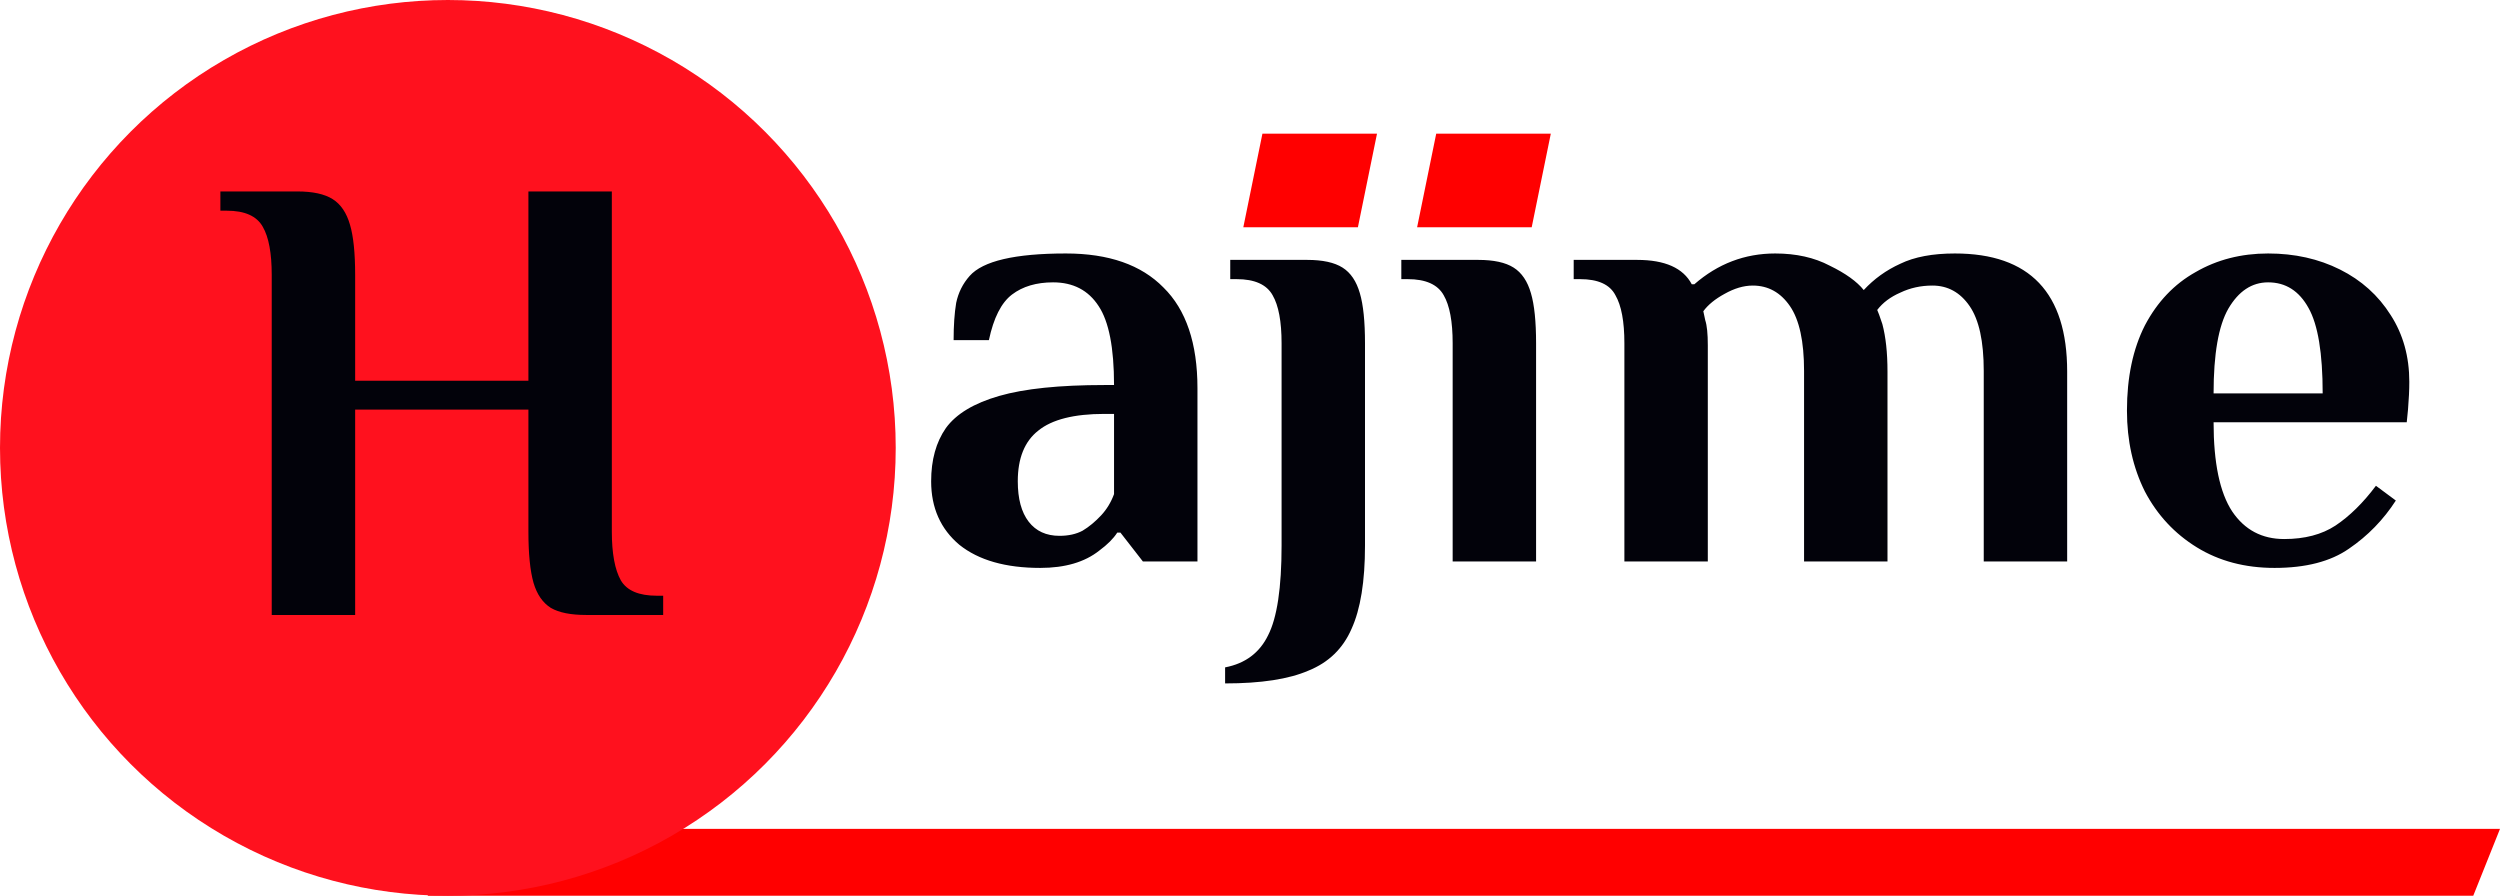 <svg width="187" height="67" viewBox="0 0 187 67" fill="none" xmlns="http://www.w3.org/2000/svg">
<path d="M32 62H187L185 67H32V62Z" fill="#FF0000"/>
<circle cx="33.5" cy="33.5" r="33.5" fill="#FF111E"/>
<path d="M20.325 20.56C20.325 18.928 20.101 17.728 19.653 16.96C19.205 16.16 18.309 15.76 16.965 15.76H16.485V14.32H22.245C23.397 14.32 24.277 14.512 24.885 14.896C25.493 15.28 25.925 15.92 26.181 16.816C26.437 17.68 26.565 18.928 26.565 20.56V28.48H39.525V14.32H45.765V39.76C45.765 41.392 45.989 42.608 46.437 43.408C46.885 44.176 47.781 44.56 49.125 44.56H49.605V46H43.845C42.693 46 41.813 45.824 41.205 45.472C40.597 45.088 40.165 44.464 39.909 43.6C39.653 42.704 39.525 41.424 39.525 39.76V30.64H26.565V46H20.325V20.56Z" fill="#02020A"/>
<path d="M77.81 42.48C75.218 42.48 73.202 41.904 71.762 40.752C70.354 39.568 69.65 37.984 69.65 36C69.65 34.4 70.018 33.072 70.754 32.016C71.522 30.96 72.85 30.16 74.738 29.616C76.626 29.072 79.25 28.8 82.61 28.8H83.33C83.33 26.016 82.946 24.048 82.178 22.896C81.41 21.712 80.274 21.12 78.77 21.12C77.522 21.12 76.498 21.424 75.698 22.032C74.898 22.64 74.322 23.776 73.97 25.44H71.33C71.33 24.352 71.394 23.424 71.522 22.656C71.682 21.888 72.018 21.216 72.53 20.64C73.522 19.52 75.922 18.96 79.73 18.96C82.93 18.96 85.362 19.808 87.026 21.504C88.722 23.168 89.57 25.68 89.57 29.04V42H85.49L83.81 39.84H83.57C83.282 40.288 82.834 40.736 82.226 41.184C81.138 42.048 79.666 42.48 77.81 42.48ZM79.25 40.08C79.922 40.08 80.498 39.952 80.978 39.696C81.458 39.408 81.922 39.024 82.37 38.544C82.786 38.096 83.106 37.568 83.33 36.96V30.96H82.61C80.338 30.96 78.69 31.376 77.666 32.208C76.642 33.008 76.13 34.272 76.13 36C76.13 37.312 76.402 38.32 76.946 39.024C77.49 39.728 78.258 40.08 79.25 40.08ZM98.982 16.848C97.83 16.848 96.934 16.496 96.294 15.792C95.686 15.088 95.382 14.224 95.382 13.2C95.382 12.368 95.622 11.712 96.102 11.232C96.614 10.752 97.254 10.512 98.022 10.512C99.174 10.512 100.054 10.864 100.662 11.568C101.302 12.272 101.622 13.136 101.622 14.16C101.622 14.992 101.366 15.648 100.854 16.128C100.374 16.608 99.75 16.848 98.982 16.848ZM91.638 49.92C93.142 49.632 94.214 48.832 94.854 47.52C95.526 46.208 95.862 43.968 95.862 40.8V25.68C95.862 24.048 95.638 22.848 95.19 22.08C94.742 21.28 93.846 20.88 92.502 20.88H92.022V19.44H97.782C98.934 19.44 99.814 19.632 100.422 20.016C101.03 20.4 101.462 21.04 101.718 21.936C101.974 22.8 102.102 24.048 102.102 25.68V40.8C102.102 43.488 101.766 45.568 101.094 47.04C100.454 48.512 99.382 49.552 97.878 50.16C96.406 50.8 94.326 51.12 91.638 51.12V49.92ZM111.779 16.848C110.627 16.848 109.731 16.496 109.091 15.792C108.483 15.088 108.179 14.224 108.179 13.2C108.179 12.368 108.419 11.712 108.899 11.232C109.411 10.752 110.051 10.512 110.819 10.512C111.971 10.512 112.851 10.864 113.459 11.568C114.099 12.272 114.419 13.136 114.419 14.16C114.419 14.992 114.163 15.648 113.651 16.128C113.171 16.608 112.547 16.848 111.779 16.848ZM108.659 25.68C108.659 24.048 108.435 22.848 107.987 22.08C107.539 21.28 106.643 20.88 105.299 20.88H104.819V19.44H110.579C111.731 19.44 112.611 19.632 113.219 20.016C113.827 20.4 114.259 21.04 114.515 21.936C114.771 22.8 114.899 24.048 114.899 25.68V42H108.659V25.68ZM121.504 25.68C121.504 24.048 121.28 22.848 120.832 22.08C120.416 21.28 119.536 20.88 118.192 20.88H117.712V19.44H122.464C124.544 19.44 125.904 20.048 126.544 21.264H126.736C128.496 19.728 130.512 18.96 132.784 18.96C134.352 18.96 135.712 19.264 136.864 19.872C138.048 20.448 138.896 21.056 139.408 21.696C140.176 20.864 141.088 20.208 142.144 19.728C143.2 19.216 144.56 18.96 146.224 18.96C151.824 18.96 154.624 21.904 154.624 27.792V42H148.384V27.744C148.384 25.536 148.032 23.92 147.328 22.896C146.624 21.872 145.696 21.36 144.544 21.36C143.68 21.36 142.88 21.536 142.144 21.888C141.408 22.208 140.832 22.64 140.416 23.184C140.48 23.312 140.608 23.664 140.8 24.24C141.056 25.2 141.184 26.384 141.184 27.792V42H134.944V27.744C134.944 25.536 134.592 23.92 133.888 22.896C133.184 21.872 132.256 21.36 131.104 21.36C130.432 21.36 129.728 21.568 128.992 21.984C128.288 22.368 127.76 22.8 127.408 23.28L127.552 23.952C127.68 24.336 127.744 24.96 127.744 25.824V42H121.504V25.68ZM170.136 42.48C167.928 42.48 165.992 41.968 164.328 40.944C162.664 39.92 161.368 38.528 160.44 36.768C159.544 34.976 159.096 32.96 159.096 30.72C159.096 28.224 159.544 26.096 160.44 24.336C161.368 22.576 162.632 21.248 164.232 20.352C165.832 19.424 167.64 18.96 169.656 18.96C171.64 18.96 173.432 19.36 175.032 20.16C176.632 20.96 177.896 22.096 178.824 23.568C179.752 25.008 180.216 26.672 180.216 28.56C180.216 29.168 180.184 29.856 180.12 30.624L180.024 31.584H165.576C165.576 34.624 166.04 36.848 166.968 38.256C167.896 39.632 169.192 40.32 170.856 40.32C172.392 40.32 173.672 39.984 174.696 39.312C175.752 38.608 176.76 37.616 177.72 36.336L179.208 37.44C178.28 38.88 177.112 40.08 175.704 41.04C174.328 42 172.472 42.48 170.136 42.48ZM173.736 29.424C173.736 26.416 173.384 24.288 172.68 23.04C171.976 21.76 170.968 21.12 169.656 21.12C168.44 21.12 167.448 21.776 166.68 23.088C165.944 24.368 165.576 26.48 165.576 29.424H173.736Z" fill="#02020A"/>
<path d="M94.429 10H103L101.571 17H93L94.429 10Z" fill="#FF0000"/>
<path d="M107.429 10H116L114.571 17H106L107.429 10Z" fill="#FF0000"/>
</svg>
